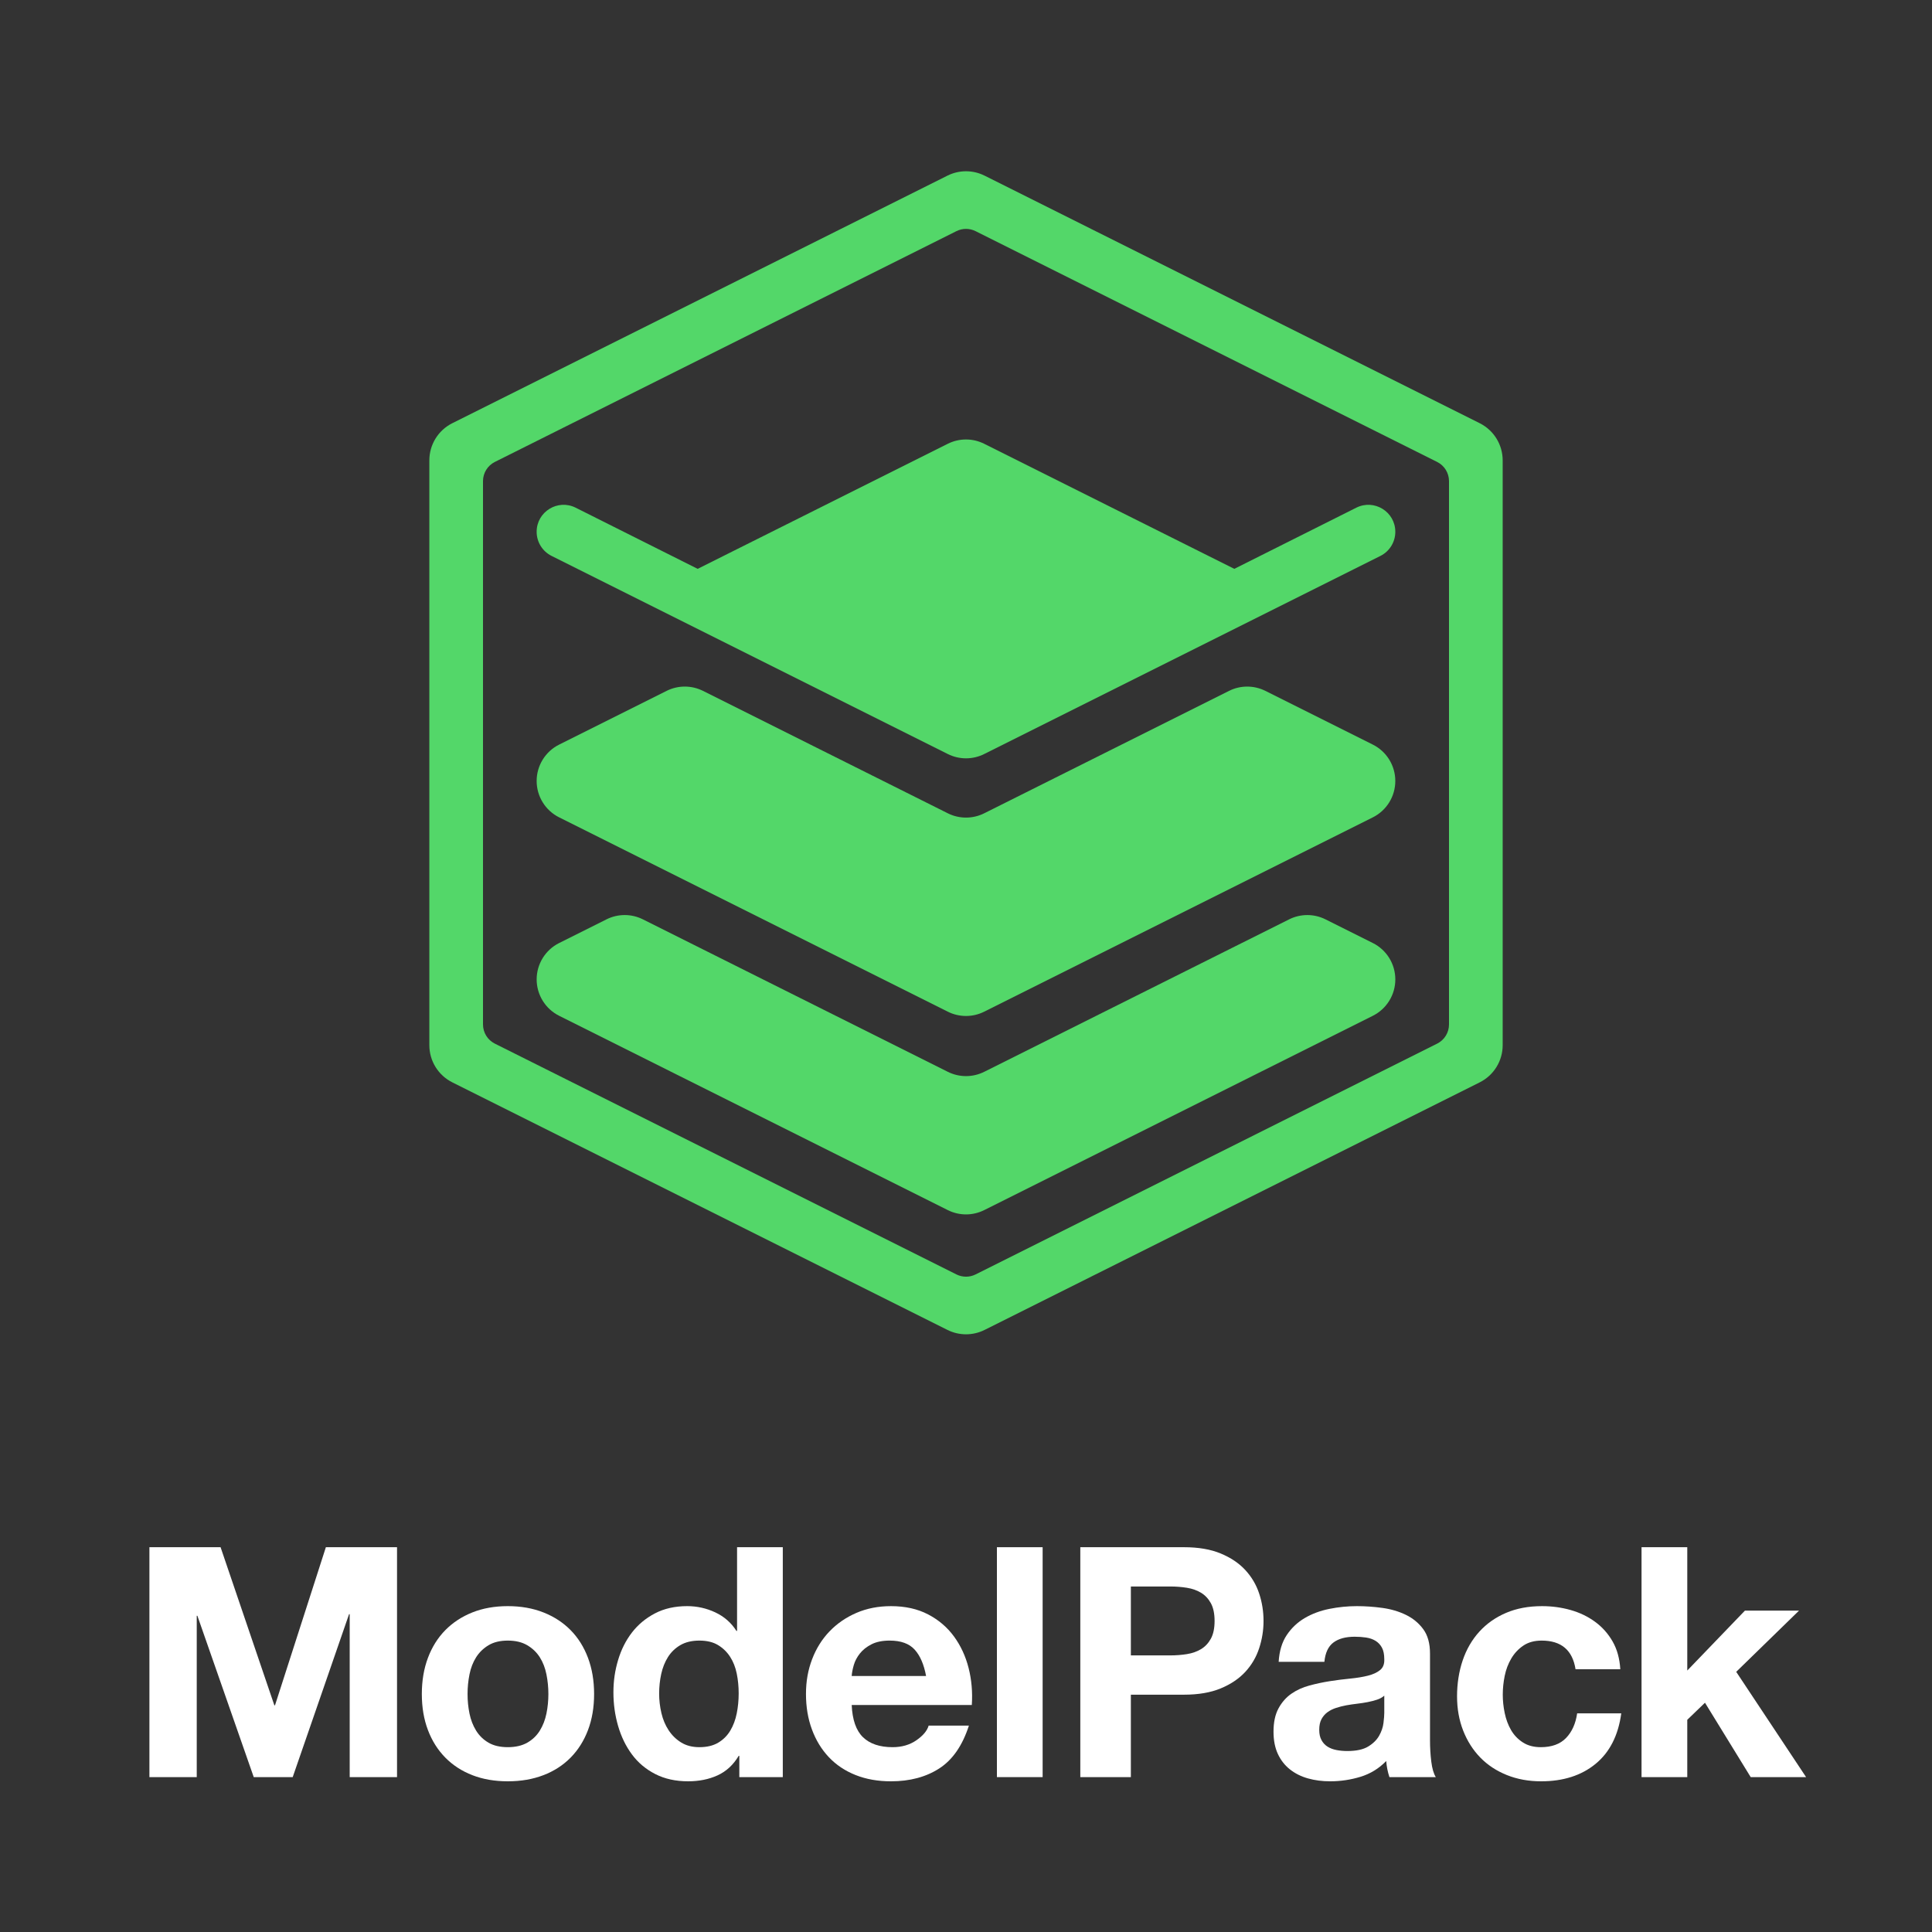<?xml version="1.0" encoding="UTF-8"?><svg id="Layer_1" xmlns="http://www.w3.org/2000/svg" viewBox="0 0 1800 1800"><rect x="0" y="0" width="1800" height="1800" fill="#333333" stroke="none"/><defs><style>.cls-1{fill:#53d769;}.cls-2{fill:#fff;}</style></defs><path class="cls-2" d="M205.51,1441.5l50.1,147.3h.6l47.4-147.3h66.3v214.2h-44.1v-151.8h-.6l-52.5,151.8h-36.3l-52.5-150.3h-.6v150.3h-44.1v-214.2h66.3Z"/><path class="cls-2" d="M398.71,1544.55c3.8-10.1,9.2-18.7,16.2-25.8,7-7.1,15.4-12.6,25.2-16.5,9.8-3.9,20.8-5.85,33-5.85s23.25,1.95,33.15,5.85,18.35,9.4,25.35,16.5c7,7.1,12.4,15.7,16.2,25.8,3.8,10.1,5.7,21.35,5.7,33.75s-1.9,23.6-5.7,33.6c-3.8,10-9.2,18.55-16.2,25.65-7,7.1-15.45,12.55-25.35,16.35s-20.95,5.7-33.15,5.7-23.2-1.9-33-5.7c-9.8-3.8-18.2-9.25-25.2-16.35-7-7.1-12.4-15.65-16.2-25.65-3.8-10-5.7-21.2-5.7-33.6s1.9-23.65,5.7-33.75ZM437.41,1596.45c1.2,5.9,3.25,11.2,6.15,15.9,2.9,4.7,6.75,8.45,11.55,11.25,4.8,2.8,10.8,4.2,18,4.2s13.25-1.4,18.15-4.2c4.9-2.8,8.8-6.55,11.7-11.25,2.9-4.7,4.95-10,6.15-15.9,1.2-5.9,1.8-11.95,1.8-18.15s-.6-12.3-1.8-18.3-3.25-11.3-6.15-15.9c-2.9-4.6-6.8-8.35-11.7-11.25-4.9-2.9-10.95-4.35-18.15-4.35s-13.2,1.45-18,4.35c-4.8,2.9-8.65,6.65-11.55,11.25-2.9,4.6-4.95,9.9-6.15,15.9-1.2,6-1.8,12.1-1.8,18.3s.6,12.25,1.8,18.15Z"/><path class="cls-2" d="M688.21,1635.9c-5,8.4-11.55,14.45-19.65,18.15s-17.25,5.55-27.45,5.55c-11.6,0-21.8-2.25-30.6-6.75-8.8-4.5-16.05-10.6-21.75-18.3-5.7-7.7-10-16.55-12.9-26.55-2.9-10-4.35-20.4-4.35-31.2s1.45-20.45,4.35-30.15c2.9-9.7,7.2-18.25,12.9-25.65,5.7-7.4,12.85-13.35,21.45-17.85,8.6-4.5,18.6-6.75,30-6.75,9.2,0,17.95,1.95,26.25,5.85,8.3,3.9,14.85,9.65,19.65,17.25h.6v-78h42.6v214.2h-40.5v-19.8h-.6ZM686.41,1559.25c-1.2-5.9-3.25-11.1-6.15-15.6-2.9-4.5-6.65-8.15-11.25-10.95-4.6-2.8-10.4-4.2-17.4-4.2s-12.9,1.4-17.7,4.2c-4.8,2.8-8.65,6.5-11.55,11.1-2.9,4.6-5,9.85-6.3,15.75-1.3,5.9-1.95,12.05-1.95,18.45,0,6,.7,12,2.1,18,1.4,6,3.65,11.35,6.75,16.05,3.1,4.7,7,8.5,11.7,11.4,4.7,2.9,10.35,4.35,16.95,4.35,7,0,12.85-1.4,17.55-4.2,4.7-2.8,8.45-6.55,11.25-11.25,2.8-4.7,4.8-10.05,6-16.05s1.8-12.2,1.8-18.6-.6-12.55-1.8-18.45Z"/><path class="cls-2" d="M804.01,1618.5c6.4,6.2,15.6,9.3,27.6,9.3,8.6,0,16-2.15,22.2-6.45,6.2-4.3,10-8.85,11.4-13.65h37.5c-6,18.6-15.2,31.9-27.6,39.9-12.4,8-27.4,12-45,12-12.2,0-23.2-1.95-33-5.85-9.8-3.9-18.1-9.45-24.9-16.65-6.8-7.2-12.05-15.8-15.75-25.8-3.7-10-5.55-21-5.55-33s1.9-22.4,5.7-32.4c3.8-10,9.2-18.65,16.2-25.95,7-7.3,15.35-13.05,25.05-17.25,9.7-4.2,20.45-6.3,32.25-6.3,13.2,0,24.7,2.55,34.5,7.65,9.8,5.1,17.85,11.95,24.15,20.55,6.3,8.6,10.85,18.4,13.65,29.4,2.8,11,3.8,22.5,3,34.5h-111.9c.6,13.8,4.1,23.8,10.5,30ZM852.16,1536.9c-5.1-5.6-12.85-8.4-23.25-8.4-6.8,0-12.45,1.15-16.95,3.45-4.5,2.3-8.1,5.15-10.8,8.55-2.7,3.4-4.6,7-5.7,10.8-1.1,3.8-1.75,7.2-1.95,10.2h69.3c-2-10.8-5.55-19-10.65-24.6Z"/><path class="cls-2" d="M971.4,1441.5v214.2h-42.6v-214.2h42.6Z"/><path class="cls-2" d="M1103.1,1441.5c13.4,0,24.8,1.95,34.2,5.85,9.4,3.9,17.05,9.05,22.95,15.45,5.9,6.4,10.2,13.7,12.9,21.9,2.7,8.2,4.05,16.7,4.05,25.5s-1.35,17.05-4.05,25.35c-2.7,8.3-7,15.65-12.9,22.05-5.9,6.4-13.55,11.55-22.95,15.45-9.4,3.9-20.8,5.85-34.2,5.85h-49.5v76.8h-47.1v-214.2h96.6ZM1090.2,1542.3c5.4,0,10.6-.4,15.6-1.2,5-.8,9.4-2.35,13.2-4.65,3.8-2.3,6.85-5.55,9.15-9.75,2.3-4.2,3.45-9.7,3.45-16.5s-1.15-12.3-3.45-16.5c-2.3-4.2-5.35-7.45-9.15-9.75-3.8-2.3-8.2-3.85-13.2-4.65-5-.8-10.2-1.2-15.6-1.2h-36.6v64.2h36.6Z"/><path class="cls-2" d="M1191.3,1548.3c.6-10,3.1-18.3,7.5-24.9,4.4-6.6,10-11.9,16.8-15.9,6.8-4,14.45-6.85,22.95-8.55,8.5-1.7,17.05-2.55,25.65-2.55,7.8,0,15.7.55,23.7,1.65,8,1.1,15.3,3.25,21.9,6.45,6.6,3.2,12,7.65,16.2,13.35,4.2,5.7,6.3,13.25,6.3,22.65v80.7c0,7,.4,13.7,1.2,20.1.8,6.4,2.2,11.2,4.2,14.4h-43.2c-.8-2.4-1.45-4.85-1.95-7.35-.5-2.5-.85-5.05-1.05-7.65-6.8,7-14.8,11.9-24,14.7-9.2,2.8-18.6,4.2-28.2,4.2-7.4,0-14.3-.9-20.7-2.7-6.4-1.8-12-4.6-16.8-8.4-4.8-3.8-8.55-8.6-11.25-14.4-2.7-5.8-4.05-12.7-4.05-20.7,0-8.8,1.55-16.05,4.65-21.75,3.1-5.7,7.1-10.25,12-13.65,4.9-3.4,10.5-5.95,16.8-7.65,6.3-1.7,12.65-3.05,19.05-4.05,6.4-1,12.7-1.8,18.9-2.4,6.2-.6,11.7-1.5,16.5-2.7,4.8-1.2,8.6-2.95,11.4-5.25,2.8-2.3,4.1-5.65,3.9-10.05,0-4.6-.75-8.25-2.25-10.95-1.5-2.7-3.5-4.8-6-6.3-2.5-1.5-5.4-2.5-8.7-3-3.3-.5-6.85-.75-10.65-.75-8.4,0-15,1.8-19.8,5.4s-7.6,9.6-8.4,18h-42.6ZM1289.7,1579.8c-1.8,1.6-4.05,2.85-6.75,3.75s-5.6,1.65-8.7,2.25c-3.1.6-6.35,1.1-9.75,1.5-3.4.4-6.8.9-10.2,1.5-3.2.6-6.35,1.4-9.45,2.4-3.1,1-5.8,2.35-8.1,4.05-2.3,1.7-4.15,3.85-5.55,6.45-1.4,2.6-2.1,5.9-2.1,9.9s.7,7,2.1,9.6c1.4,2.6,3.3,4.65,5.7,6.15,2.4,1.5,5.2,2.55,8.4,3.15,3.2.6,6.5.9,9.9.9,8.4,0,14.9-1.4,19.5-4.2,4.6-2.8,8-6.15,10.2-10.05,2.2-3.9,3.55-7.85,4.05-11.85.5-4,.75-7.2.75-9.6v-15.9Z"/><path class="cls-2" d="M1436.4,1528.5c-6.8,0-12.5,1.55-17.1,4.65-4.6,3.1-8.35,7.1-11.25,12-2.9,4.9-4.95,10.3-6.15,16.2-1.2,5.9-1.8,11.75-1.8,17.55s.6,11.3,1.8,17.1c1.2,5.8,3.15,11.05,5.85,15.75,2.7,4.7,6.35,8.55,10.95,11.55,4.6,3,10.2,4.5,16.8,4.5,10.2,0,18.05-2.85,23.55-8.55,5.5-5.7,8.95-13.35,10.35-22.95h41.1c-2.8,20.6-10.8,36.3-24,47.1-13.2,10.8-30.1,16.2-50.7,16.2-11.6,0-22.25-1.95-31.95-5.85-9.7-3.9-17.95-9.35-24.75-16.35-6.8-7-12.1-15.35-15.9-25.05-3.8-9.7-5.7-20.35-5.7-31.95s1.75-23.15,5.25-33.45c3.5-10.3,8.65-19.2,15.45-26.7,6.8-7.5,15.1-13.35,24.9-17.55,9.8-4.2,21-6.3,33.6-6.3,9.2,0,18.05,1.2,26.55,3.6,8.5,2.4,16.1,6.05,22.8,10.95,6.7,4.9,12.15,11,16.35,18.3,4.2,7.3,6.6,15.95,7.2,25.95h-41.7c-2.8-17.8-13.3-26.7-31.5-26.7Z"/><path class="cls-2" d="M1571.99,1441.5v114.9l53.7-55.8h50.4l-58.5,57,65.1,98.1h-51.6l-42.6-69.3-16.5,15.9v53.4h-42.6v-214.2h42.6Z"/><path class="cls-1" d="M882.69,163.65l-461.28,230.64c-13.12,6.56-21.4,19.96-21.4,34.63v544.86c0,14.66,8.29,28.07,21.41,34.63l461.28,230.64c10.9,5.45,23.73,5.45,34.63,0l461.28-230.64c13.12-6.56,21.4-19.96,21.4-34.63V428.92c0-14.66-8.29-28.07-21.41-34.63l-461.28-230.64c-10.9-5.45-23.73-5.45-34.63,0ZM1338.97,972.33l-430.03,215.02c-5.62,2.81-12.24,2.81-17.86,0l-430.04-215.02c-6.76-3.38-11.04-10.29-11.04-17.86v-506.23c0-7.56,4.27-14.48,11.03-17.86l430.03-215.02c5.62-2.81,12.24-2.81,17.86,0l430.04,215.02c6.76,3.38,11.04,10.29,11.04,17.86v506.23c0,7.56-4.27,14.48-11.03,17.86Z"/><path class="cls-1" d="M916.91,702.53l369.19-184.59c8.51-4.25,13.88-12.95,13.88-22.46v-.02c0-18.68-19.67-30.82-36.36-22.45l-113.63,56.97-233.06-116.53c-10.66-5.33-23.22-5.33-33.88,0l-233.05,116.53-113.66-56.97c-16.7-8.37-36.36,3.77-36.36,22.45h0c0,9.51,5.37,18.2,13.88,22.46l369.22,184.61c10.65,5.32,23.18,5.32,33.83,0Z"/><path class="cls-1" d="M883.06,757.73l-228.12-114.06c-10.66-5.33-23.22-5.33-33.88,0l-100.14,50.07c-12.83,6.42-20.94,19.53-20.94,33.88h0c0,14.35,8.11,27.47,20.94,33.88l362.13,181.07c10.66,5.33,23.22,5.33,33.88,0l362.1-181.05c12.83-6.42,20.94-19.53,20.94-33.88v-.03c0-14.35-8.11-27.47-20.94-33.88l-100.1-50.05c-10.66-5.33-23.22-5.33-33.88,0l-228.11,114.06c-10.66,5.33-23.22,5.33-33.88,0Z"/><path class="cls-1" d="M916.94,998.59c-10.66,5.33-23.22,5.33-33.88,0l-284.11-142.06c-10.66-5.33-23.22-5.33-33.88,0l-44.14,22.07c-12.83,6.42-20.94,19.53-20.94,33.88h0c0,14.36,8.11,27.48,20.94,33.9l362.12,181.06c10.66,5.33,23.22,5.33,33.88,0l362.12-181.06c12.83-6.42,20.94-19.53,20.94-33.88h0c0-14.36-8.11-27.48-20.94-33.9l-44.12-22.06c-10.66-5.33-23.22-5.33-33.88,0l-284.09,142.05Z"/></svg>